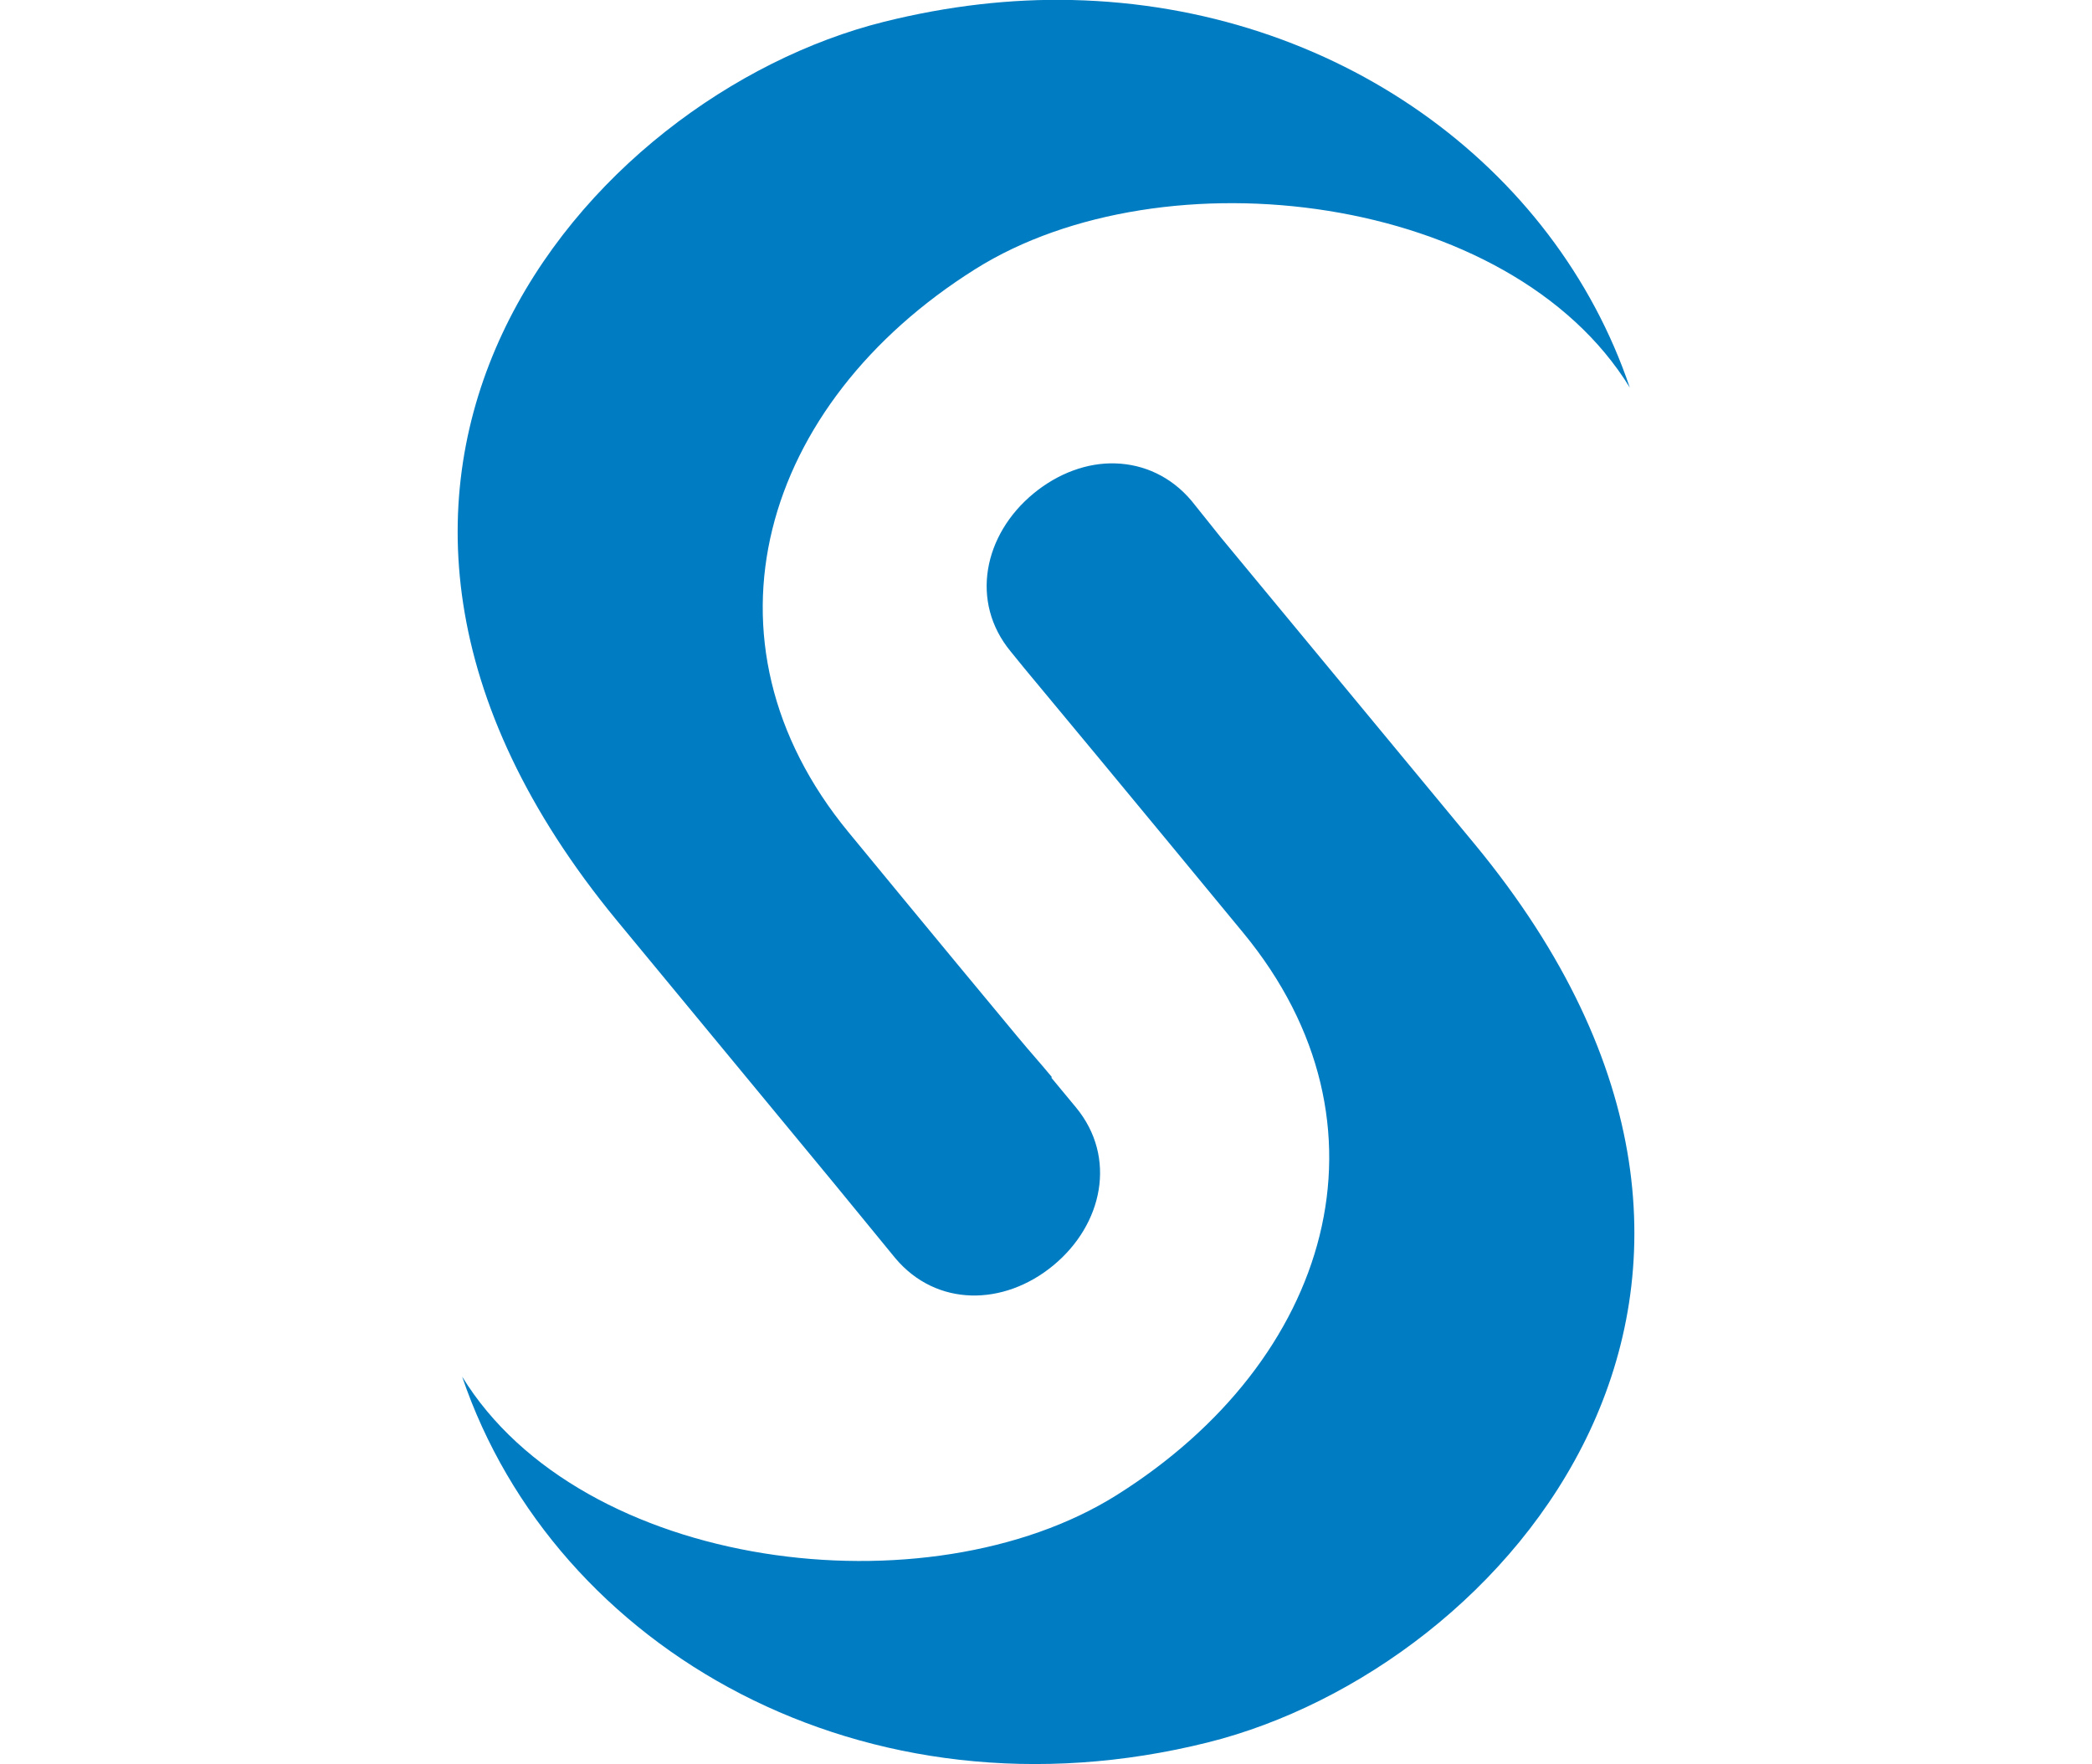 <?xml version="1.0" encoding="utf-8"?>
<!-- Generator: Adobe Illustrator 25.2.3, SVG Export Plug-In . SVG Version: 6.00 Build 0)  -->
<svg version="1.1" id="svg2320" xmlns:svg="http://www.w3.org/2000/svg"
	 xmlns="http://www.w3.org/2000/svg" xmlns:xlink="http://www.w3.org/1999/xlink" x="0px" y="0px" viewBox="0 0 498 420"
	 style="enable-background:new 0 0 498 420;" xml:space="preserve">
<style type="text/css">
	.st0{fill:#007CC2;}
</style>
<g id="layer1" transform="translate(-310.376,-505.828)">
	<path id="path2440" class="st0" d="M565.56,505.83c-14.48-0.33-29.44,1.37-44.77,5.19c-70.85,17.7-150.17,108.84-63.56,213.94
		l51.69,62.57l14.59,17.81c9.79,11.64,25.82,11.44,37.59,1.73c11.83-9.75,15.2-25.75,5.44-37.59c-0.01-0.02-4.14-5.01-5.94-7.17
		h0.25c-3.74-4.49-4.55-5.25-8.41-9.89c-18.71-22.5-40.07-48.48-40.07-48.48c-37.6-45.64-20.82-102.02,30.17-134.05
		c44.93-28.22,127.39-18.14,155.81,28.2C680.47,545.25,628.31,507.25,565.56,505.83z M575.94,616.14
		c-6.68-0.23-13.66,2.32-19.54,7.17c-11.85,9.76-15.19,25.78-5.44,37.59c0.02,0.03,1.2,1.49,3.22,3.96
		c22.42,26.93,52.19,63.07,52.19,63.07c37.61,45.64,20.82,101.77-30.17,133.8c-44.92,28.21-127.39,18.11-155.81-28.2
		c22.03,65,95.87,107.49,177.58,87.06c70.87-17.73,150.17-108.62,63.56-213.69l-60.59-73.21l-6.93-8.66
		C589.1,619.22,582.63,616.36,575.94,616.14z"/>
</g>
</svg>
